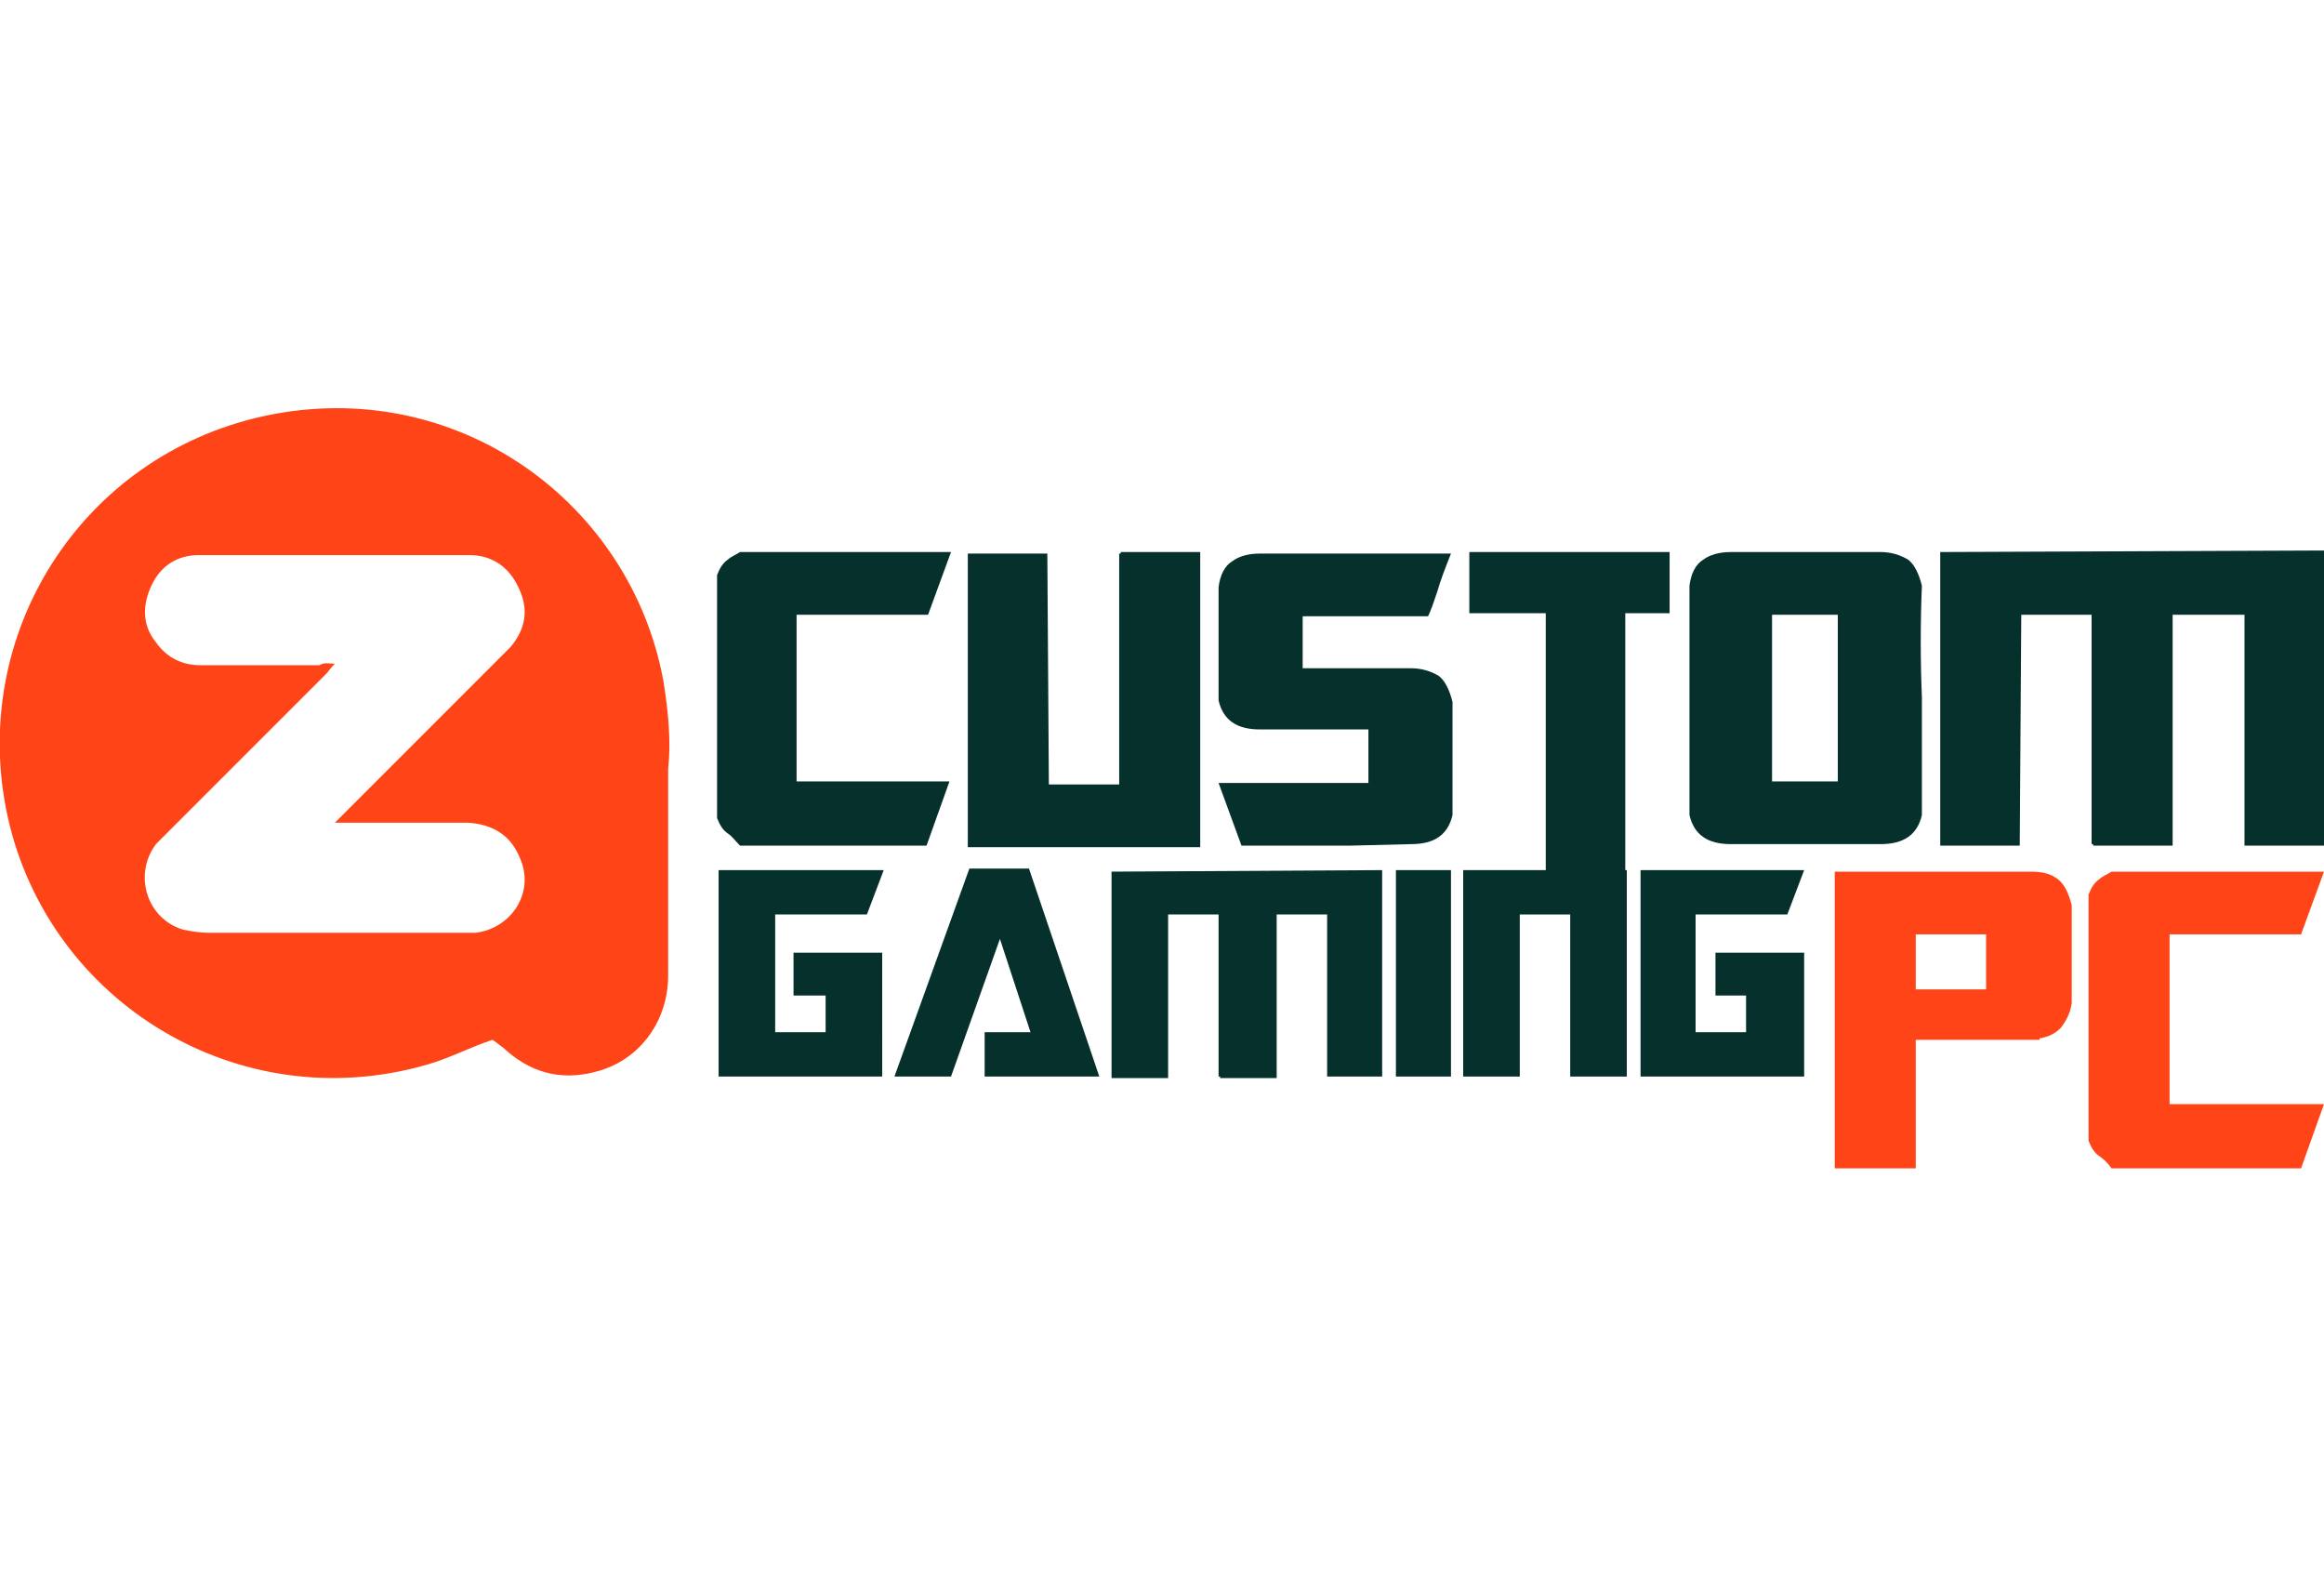 <?xml version="1.0" encoding="utf-8"?>
<!-- Generator: Adobe Illustrator 18.0.0, SVG Export Plug-In . SVG Version: 6.00 Build 0)  -->
<!DOCTYPE svg PUBLIC "-//W3C//DTD SVG 1.1//EN" "http://www.w3.org/Graphics/SVG/1.1/DTD/svg11.dtd">
<svg version="1.1" id="Layer_1" xmlns="http://www.w3.org/2000/svg" xmlns:xlink="http://www.w3.org/1999/xlink" x="0px" y="0px"
	 viewBox="0 0 152 103" enable-background="new 0 0 152 103" xml:space="preserve">
<rect fill="#FFFFFF" width="152" height="103"/>
<g>
	<path fill-rule="evenodd" clip-rule="evenodd" fill="#FF4517" d="M32.2,68c-1.5,0.5-2.8,1.2-4.2,1.6c-12.3,3.6-24.8-4-27.5-16.2
		c-2.6-11.9,4.8-23.6,16.8-26.2c12.6-2.7,24,5.7,26.1,17.4c0.3,1.9,0.5,3.8,0.3,5.7c0,0.4,0,0.8,0,1.2c0,4.1,0,8.2,0,12.3
		c0,3-1.9,5.6-4.8,6.3c-2.3,0.6-4.3,0-6-1.6C32.6,68.3,32.4,68.1,32.2,68z M21.9,43.4c-0.3,0.3-0.4,0.5-0.6,0.7
		c-3.5,3.5-6.9,6.9-10.4,10.4c-0.2,0.2-0.5,0.5-0.7,0.7c-1.5,2-0.6,4.9,1.8,5.6c0.5,0.1,1.1,0.2,1.6,0.2c5.5,0,11,0,16.5,0
		c0.3,0,0.6,0,1,0c2.4-0.3,3.9-2.7,2.9-4.9c-0.6-1.5-1.8-2.2-3.4-2.3c-2.6,0-5.2,0-7.8,0c-0.2,0-0.5,0-0.9,0
		c0.3-0.3,0.5-0.5,0.7-0.7c3.4-3.4,6.8-6.8,10.3-10.3c0.2-0.2,0.4-0.4,0.5-0.5c1-1.2,1.2-2.5,0.5-3.9c-0.6-1.3-1.7-2.1-3.2-2.1
		c-5.9,0-11.8,0-17.7,0c-1.4,0-2.5,0.7-3.1,2c-0.6,1.3-0.6,2.6,0.3,3.7c0.7,1,1.7,1.5,2.9,1.5c2.6,0,5.2,0,7.8,0
		C21.2,43.3,21.5,43.4,21.9,43.4z"/>
	<g>
		<g>
			<path fill="#05302B" d="M52.2,40.2h8.5l1.5-4.1H48.4c-0.3,0.2-0.6,0.3-0.8,0.5c-0.3,0.2-0.5,0.5-0.7,1v15.9
				c0.2,0.5,0.4,0.8,0.7,1c0.3,0.2,0.5,0.5,0.8,0.8h12.2l1.5-4.2l-10,0V40.2z"/>
			<path fill="#05302B" d="M78.5,36.1h-5.2v0.1h-0.1v15.1h-4.6l-0.1-15.1h-5.2v19.2h15.2L78.5,36.1z"/>
			<path fill="#05302B" d="M95,46.1c0,0,0-0.1,0-0.1c0-0.1,0-0.1,0-0.1c-0.2-0.8-0.5-1.4-0.9-1.7c-0.5-0.3-1.1-0.5-1.8-0.5l-7.1,0
				v-3.4l6.7,0h1.5c0.2-0.4,0.4-1,0.6-1.6c0.2-0.7,0.5-1.5,0.9-2.5H82.4c-0.8,0-1.4,0.2-1.8,0.5c-0.5,0.3-0.8,0.9-0.9,1.7v5.3h0
				c0,0.3,0,0.7,0,1c0,0.4,0,0.7,0,1.1c0.3,1.3,1.2,1.9,2.7,1.9h7.1l0,3.5l-9.8,0l1.5,4.1h7.1v0l4-0.1c1.5,0,2.4-0.6,2.7-1.9
				L95,46.1L95,46.1z"/>
			<polygon fill="#05302B" points="106.3,40.1 106.3,52.8 106.3,52.8 106.3,56.9 106.4,56.9 106.4,70.4 102.8,70.4 102.8,70.4 
				102.7,70.4 102.7,59.8 99.4,59.8 99.4,70.4 95.7,70.4 95.7,56.9 101.1,56.9 101.1,55.3 101.1,40.1 96.1,40.1 96.1,36.1 
				109.2,36.1 109.2,40.1 			"/>
			<path fill="#05302B" d="M125.7,38.3c-0.2-0.8-0.5-1.4-0.9-1.7c-0.5-0.3-1.1-0.5-1.8-0.5h-9.8c-0.8,0-1.4,0.2-1.8,0.5
				c-0.5,0.3-0.8,0.9-0.9,1.7c0,2.4,0,4.9,0,7.3c0,2.5,0,5,0,7.7c0.3,1.3,1.2,1.9,2.7,1.9h9.8c1.5,0,2.4-0.6,2.7-1.9
				c0-2.7,0-5.3,0-7.7C125.6,43.2,125.6,40.7,125.7,38.3z M120.2,51.1h-4.3V40.2h4.3V51.1z"/>
			<path fill="#05302B" d="M152,36L152,36l-25.1,0.1v19.2h5.2l0.1-15.1h4.6v15h0.1v0.1h5.2l0-15.1h4.7v0.7h0l0,14.4h5.2L152,36
				L152,36L152,36z"/>
		</g>
		<g>
			<path fill="#05302B" d="M57.6,62.3h-5.7v2.8H54v2.4h-3.3v-1.8h0v-4.1h0v-1.8h6l1.1-2.9H47v13.5h10.7v-2.8l0-0.1h0V62.3z"/>
			<path fill="#05302B" d="M64.3,70.4h7.6l-4.6-13.6h-3.9l-4.9,13.6h3.7l3.2-9l2,6.1h-3V70.4z"/>
			<path fill="#05302B" d="M90.4,56.9L90.4,56.9l-17.7,0.1v13.5h3.7l0-10.7h3.3v10.6h0.1v0.1h3.7l0-10.7h3.3v0.5h0l0,10.1h3.6
				L90.4,56.9L90.4,56.9L90.4,56.9z"/>
			<path fill="#05302B" d="M91.3,56.9v13.5h3.6l0-13.5H91.3z"/>
			<path fill="#05302B" d="M117.9,62.3h-5.7v2.8h2v2.4h-3.3v-1.8h0v-4.1h0v-1.8h6l1.1-2.9h-10.7v13.5h10.7v-2.8l0-0.1h0V62.3z"/>
		</g>
	</g>
	<g>
		<path fill="#FF4517" d="M134.6,57.5c-0.5-0.4-1.1-0.5-1.8-0.5L120,57v19.4h5.3v-3.9h0V68h8.1v-0.1c0.6-0.1,1-0.3,1.4-0.7
			c0.3-0.4,0.6-0.9,0.7-1.6v-6.4C135.3,58.4,135,57.8,134.6,57.5z M129.9,64.7h-4.6v-3.6h4.6V64.7z"/>
		<path fill="#FF4517" d="M141.9,61.1h8.6L152,57h-13.9c-0.3,0.2-0.6,0.3-0.8,0.5c-0.3,0.2-0.5,0.5-0.7,1v16.1
			c0.2,0.5,0.4,0.8,0.7,1c0.3,0.2,0.6,0.5,0.8,0.8h12.4l1.5-4.2l-10.1,0V61.1z"/>
	</g>
</g>
</svg>
